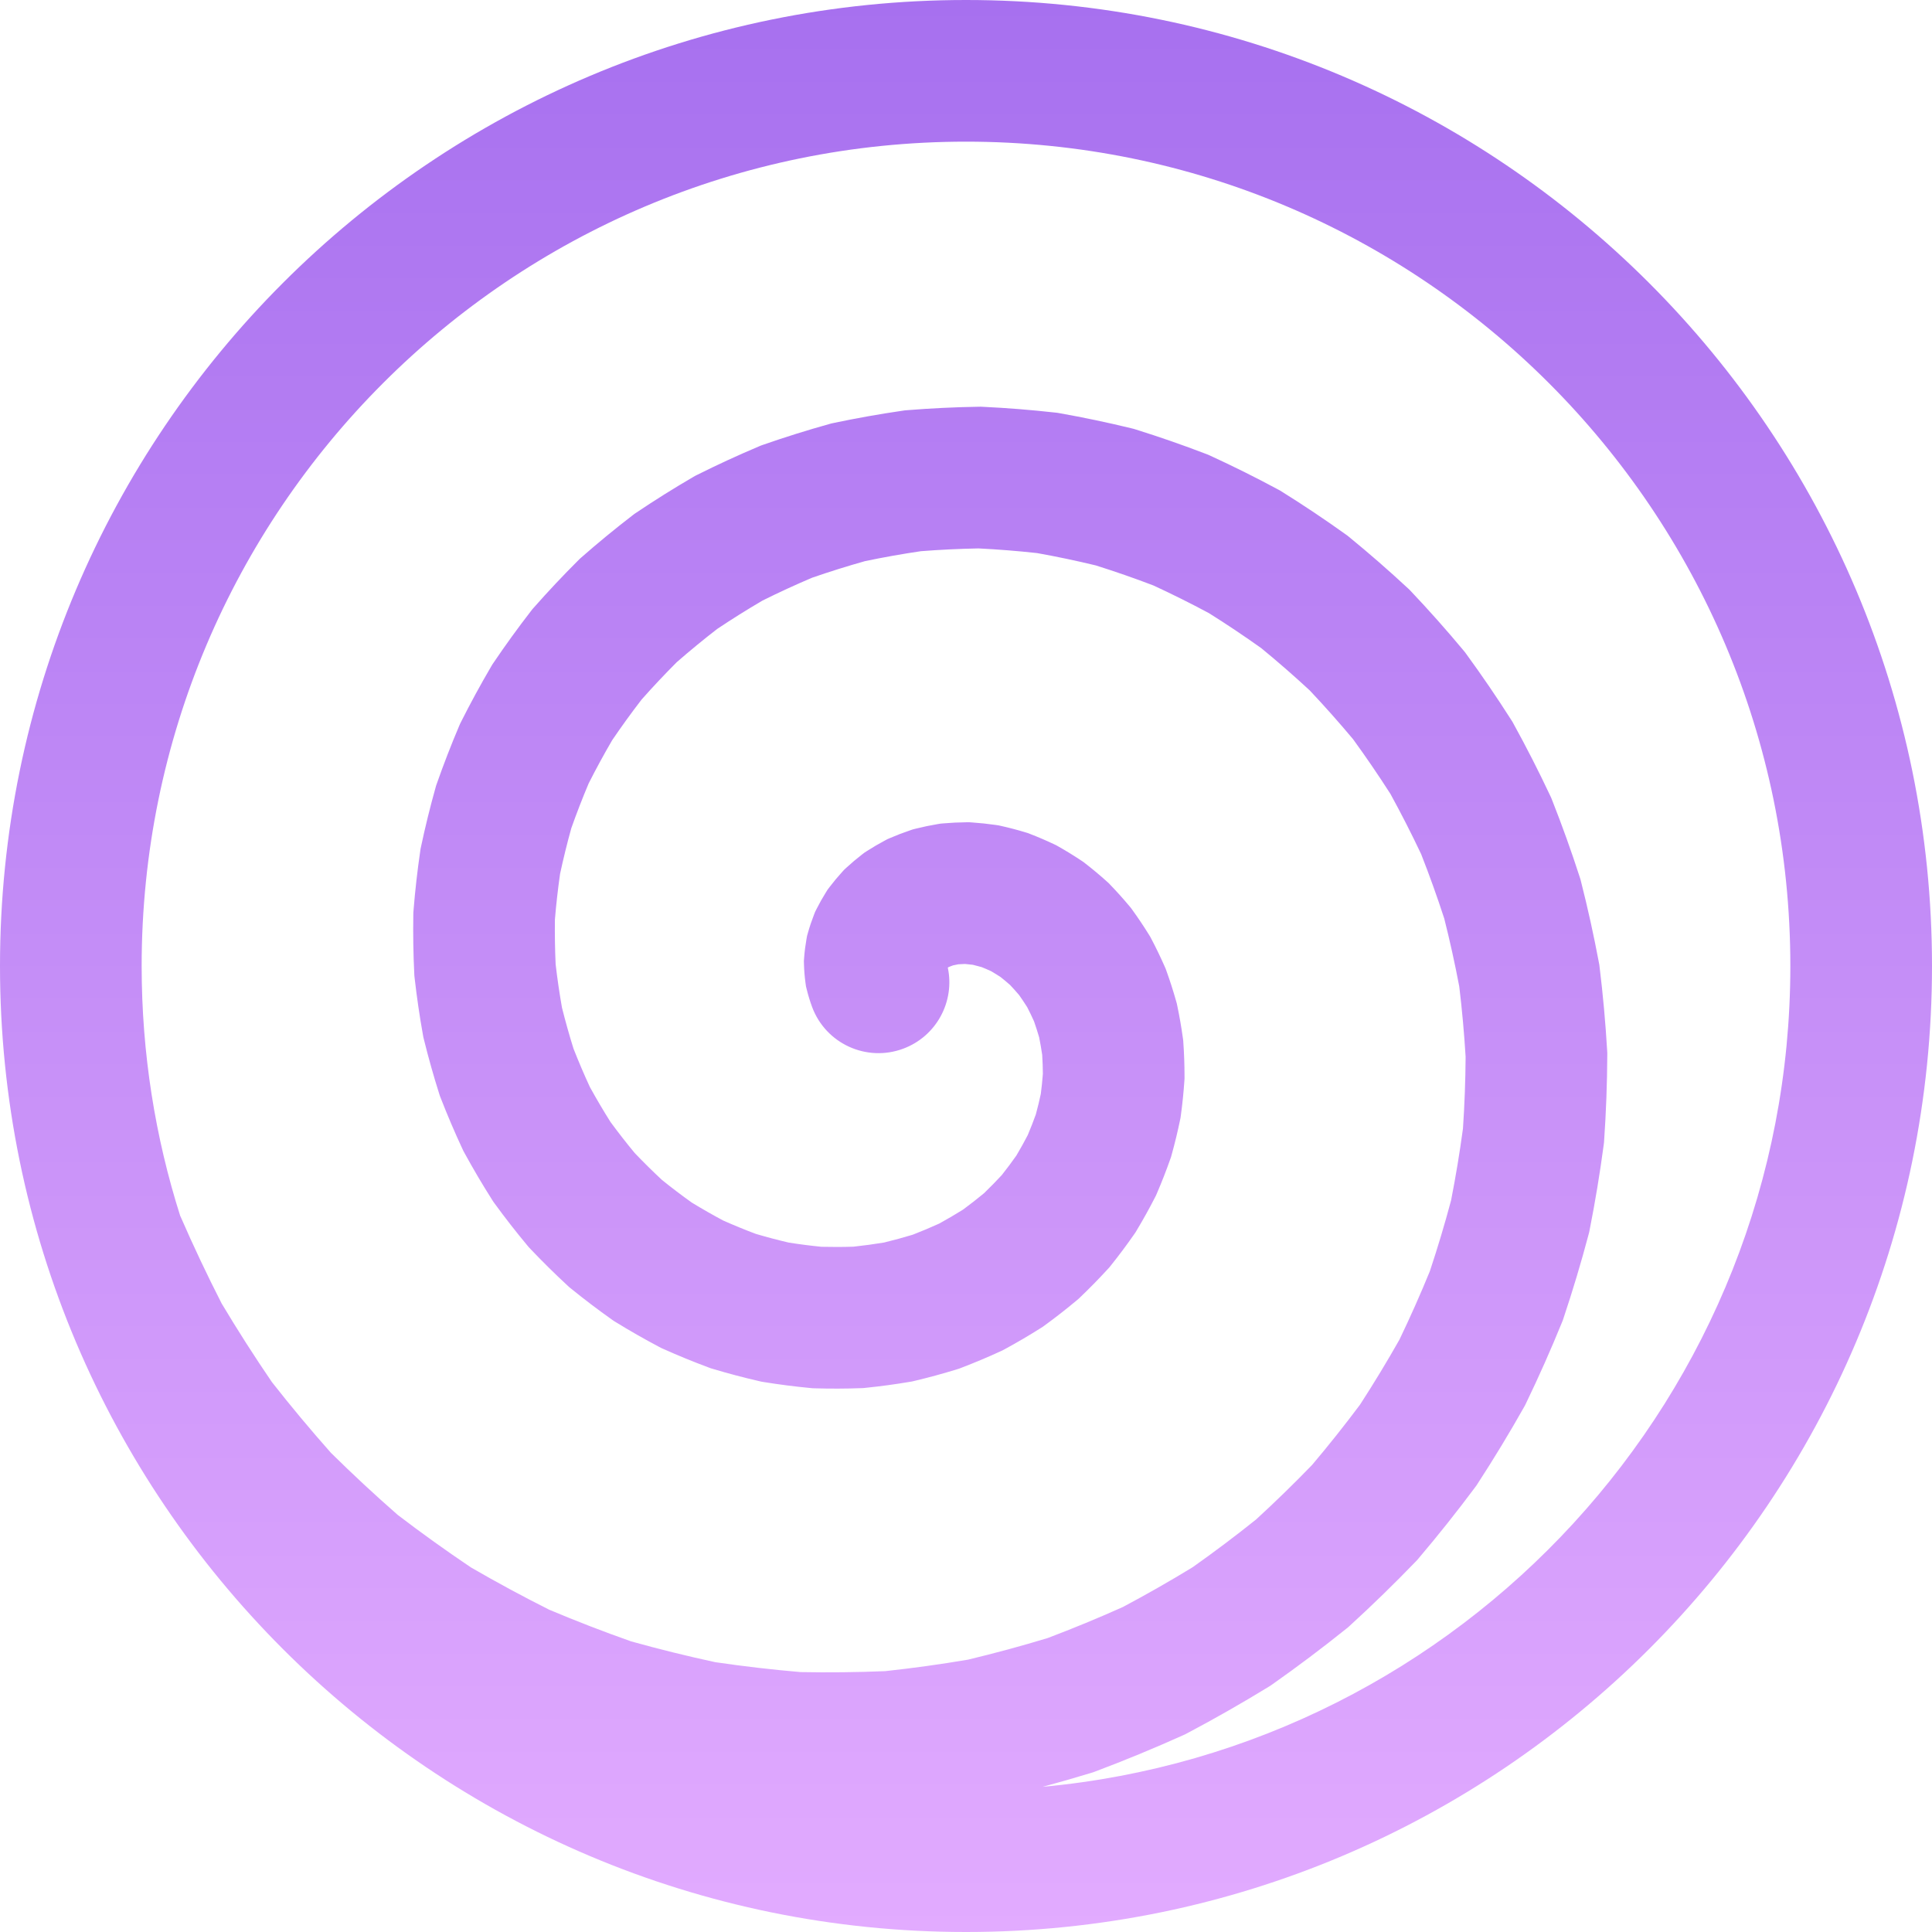 <svg width="491" height="491" viewBox="0 0 491 491" fill="none" xmlns="http://www.w3.org/2000/svg">
<path fill-rule="evenodd" clip-rule="evenodd" d="M36 245.5C36 129.796 129.796 36 245.5 36C361.204 36 455 129.796 455 245.5C455 354.639 371.546 444.286 264.97 454.107C269.105 452.994 273.215 451.814 277.301 450.565L277.847 450.399L278.381 450.198C285.928 447.359 293.358 444.292 300.672 440.997L301.193 440.763L301.697 440.496C308.744 436.768 315.647 432.831 322.408 428.685L322.895 428.387L323.362 428.058C329.806 423.521 336.083 418.797 342.195 413.886L342.64 413.529L343.061 413.143C348.812 407.889 354.377 402.472 359.754 396.893L360.151 396.482L360.52 396.046C365.501 390.176 370.278 384.169 374.852 378.027L375.194 377.569L375.505 377.09C379.653 370.713 383.585 364.228 387.3 357.635L387.58 357.137L387.829 356.623C391.096 349.853 394.138 343.006 396.954 336.08L397.169 335.551L397.351 335.009C399.706 327.966 401.83 320.875 403.723 313.737L403.869 313.184L403.98 312.623C405.406 305.428 406.6 298.215 407.562 290.985L407.637 290.418L407.676 289.847C408.173 282.62 408.44 275.405 408.476 268.201L408.479 267.629L408.446 267.058C408.028 259.917 407.386 252.817 406.52 245.757L406.45 245.189L406.345 244.626C405.041 237.686 403.524 230.812 401.792 224.007L401.651 223.453L401.475 222.908C399.33 216.275 396.984 209.735 394.436 203.289L394.225 202.757L393.981 202.238C391.051 196.013 387.935 189.905 384.634 183.914L384.357 183.412L384.049 182.929C380.401 177.203 376.586 171.614 372.605 166.164L372.267 165.702L371.9 165.261C367.612 160.114 363.179 155.123 358.6 150.289L358.206 149.873L357.786 149.482C352.946 144.983 347.983 140.656 342.897 136.499L342.453 136.136L341.987 135.802C336.688 132.008 331.291 128.396 325.795 124.968L325.308 124.664L324.803 124.392C319.145 121.345 313.413 118.489 307.608 115.825L307.086 115.586L306.551 115.38C300.636 113.11 294.673 111.036 288.663 109.159L288.115 108.988L287.557 108.852C281.489 107.374 275.4 106.094 269.289 105.013L268.723 104.913L268.152 104.849C262.036 104.166 255.923 103.679 249.815 103.389L249.241 103.361L248.666 103.371C242.603 103.47 236.569 103.761 230.563 104.244L229.99 104.291L229.421 104.373C223.51 105.231 217.651 106.273 211.845 107.499L211.282 107.618L210.727 107.772C205.061 109.353 199.469 111.106 193.952 113.032L193.408 113.222L192.878 113.446C187.543 115.702 182.302 118.116 177.157 120.69L176.642 120.948L176.144 121.238C171.218 124.11 166.405 127.126 161.706 130.285L161.227 130.607L160.77 130.958C156.324 134.381 152.005 137.929 147.816 141.603L147.382 141.984L146.973 142.391C143.064 146.29 139.297 150.295 135.671 154.407L135.289 154.841L134.936 155.297C131.613 159.592 128.441 163.973 125.422 168.441L125.098 168.92L124.806 169.418C122.106 174.025 119.564 178.697 117.182 183.434L116.922 183.95L116.696 184.482C114.644 189.314 112.754 194.189 111.028 199.107L110.837 199.653L110.68 200.21C109.288 205.179 108.061 210.168 106.998 215.179L106.878 215.745L106.795 216.318C106.064 221.335 105.497 226.351 105.094 231.367L105.048 231.945L105.039 232.525C104.96 237.503 105.04 242.461 105.28 247.397L105.308 247.977L105.374 248.553C105.926 253.411 106.629 258.229 107.486 263.005L107.589 263.576L107.728 264.14C108.879 268.8 110.173 273.4 111.61 277.94L111.786 278.495L111.997 279.036C113.705 283.425 115.545 287.738 117.518 291.974L117.764 292.501L118.043 293.012C120.26 297.065 122.596 301.027 125.051 304.897L125.363 305.39L125.706 305.861C128.375 309.521 131.148 313.078 134.024 316.53L134.398 316.978L134.8 317.401C137.858 320.621 141.004 323.727 144.237 326.717L144.666 327.114L145.12 327.482C148.5 330.222 151.95 332.84 155.47 335.335L155.948 335.673L156.447 335.98C160.077 338.212 163.76 340.316 167.495 342.291L168.014 342.565L168.549 342.805C172.356 344.511 176.199 346.085 180.076 347.527L180.627 347.731L181.189 347.9C185.101 349.07 189.03 350.108 192.975 351.013L193.548 351.145L194.129 351.239C198.072 351.875 202.014 352.381 205.956 352.756L206.543 352.811L207.132 352.828C211.035 352.942 214.921 352.929 218.789 352.789L219.38 352.767L219.967 352.707C223.764 352.318 227.527 351.809 231.256 351.177L231.84 351.078L232.416 350.941C236.042 350.079 239.621 349.103 243.15 348.014L243.718 347.839L244.272 347.627C247.671 346.327 251.009 344.923 254.285 343.416L254.825 343.167L255.349 342.883C258.469 341.188 261.517 339.401 264.491 337.522L264.995 337.203L265.478 336.851C268.276 334.811 270.992 332.69 273.623 330.49L274.083 330.106L274.516 329.692C276.956 327.359 279.305 324.96 281.562 322.494L281.968 322.051L282.343 321.581C284.397 319.013 286.353 316.392 288.212 313.719L288.557 313.224L288.867 312.707C290.515 309.962 292.062 307.179 293.507 304.358L293.783 303.819L294.022 303.263C295.253 300.402 296.381 297.517 297.406 294.609L297.608 294.035L297.771 293.449C298.582 290.532 299.291 287.605 299.897 284.67L300.02 284.071L300.103 283.465C300.501 280.55 300.798 277.64 300.995 274.734L301.036 274.121L301.035 273.506C301.033 270.65 300.935 267.811 300.739 264.99L300.696 264.374L300.611 263.761C300.23 261.016 299.759 258.301 299.195 255.616L299.068 255.007L298.898 254.408C298.166 251.823 297.35 249.278 296.45 246.775L296.238 246.185L295.985 245.612C294.935 243.229 293.811 240.897 292.609 238.618L292.315 238.058L291.982 237.521C290.654 235.379 289.259 233.296 287.799 231.274L287.425 230.757L287.016 230.268C285.452 228.397 283.832 226.592 282.156 224.855L281.709 224.391L281.23 223.961C279.475 222.386 277.677 220.882 275.832 219.451L275.318 219.052L274.776 218.691C272.88 217.429 270.95 216.241 268.987 215.131L268.413 214.806L267.816 214.524C265.828 213.585 263.817 212.722 261.784 211.939L261.16 211.699L260.52 211.505C258.488 210.891 256.445 210.355 254.392 209.899L253.728 209.752L253.055 209.655C251.029 209.363 249.002 209.148 246.977 209.013L246.286 208.966L245.594 208.973C243.62 208.993 241.656 209.087 239.704 209.259L239.001 209.32L238.304 209.437C236.426 209.752 234.569 210.137 232.734 210.597L232.033 210.772L231.348 211.004C229.608 211.591 227.897 212.245 226.22 212.968L225.539 213.261L224.884 213.61C223.319 214.443 221.793 215.337 220.309 216.294L219.667 216.708L219.062 217.175C217.706 218.223 216.397 219.324 215.139 220.482L214.558 221.016L214.026 221.6C212.908 222.826 211.845 224.098 210.841 225.418L210.346 226.07L209.911 226.764C209.057 228.13 208.264 229.533 207.539 230.973L207.155 231.735L206.846 232.53C206.276 233.991 205.774 235.48 205.347 236.995L205.105 237.853L204.949 238.731C204.68 240.241 204.485 241.768 204.37 243.307L204.3 244.238L204.327 245.171C204.371 246.678 204.492 248.187 204.697 249.693L204.829 250.664L205.065 251.614C205.425 253.06 205.864 254.491 206.386 255.901C209.841 265.223 220.199 269.979 229.52 266.524C238.01 263.377 242.712 254.504 240.873 245.904C240.966 245.85 241.059 245.796 241.154 245.743C241.489 245.608 241.832 245.477 242.183 245.35C242.632 245.248 243.09 245.153 243.559 245.065C244.116 245.027 244.684 244.999 245.262 244.984C245.915 245.038 246.578 245.109 247.251 245.196C247.982 245.369 248.721 245.563 249.467 245.778C250.253 246.092 251.044 246.431 251.838 246.795C252.652 247.268 253.465 247.769 254.279 248.298C255.089 248.941 255.895 249.614 256.695 250.318C257.47 251.138 258.234 251.989 258.987 252.872C259.692 253.869 260.381 254.897 261.051 255.957C261.653 257.125 262.231 258.323 262.785 259.553C263.25 260.88 263.685 262.235 264.088 263.619C264.385 265.087 264.644 266.581 264.866 268.099C264.965 269.686 265.021 271.293 265.033 272.92C264.908 274.598 264.735 276.289 264.514 277.994C264.144 279.729 263.723 281.47 263.248 283.219C262.617 284.974 261.931 286.728 261.189 288.482C260.287 290.218 259.328 291.944 258.31 293.661C257.131 295.336 255.895 296.992 254.6 298.629C253.147 300.199 251.638 301.742 250.07 303.256C248.352 304.678 246.579 306.062 244.75 307.409C242.782 308.64 240.763 309.824 238.692 310.961C236.495 311.959 234.254 312.902 231.966 313.789C229.57 314.517 227.136 315.18 224.662 315.78C222.102 316.202 219.511 316.553 216.889 316.833C214.204 316.919 211.499 316.928 208.772 316.86C206.008 316.586 203.234 316.23 200.449 315.792C197.656 315.139 194.864 314.402 192.073 313.578C189.303 312.536 186.546 311.407 183.803 310.19C181.111 308.754 178.445 307.231 175.805 305.621C173.248 303.795 170.73 301.885 168.25 299.888C165.885 297.685 163.57 295.4 161.307 293.033C159.188 290.473 157.132 287.836 155.14 285.123C153.321 282.233 151.576 279.275 149.907 276.247C148.438 273.064 147.054 269.822 145.756 266.519C144.681 263.087 143.702 259.605 142.819 256.074C142.179 252.443 141.642 248.774 141.21 245.068C141.038 241.294 140.976 237.496 141.026 233.674C141.347 229.817 141.784 225.952 142.337 222.078C143.169 218.206 144.12 214.341 145.19 210.482C146.542 206.662 148.014 202.866 149.605 199.092C151.476 195.396 153.465 191.739 155.573 188.122C157.953 184.62 160.447 181.174 163.056 177.784C165.925 174.547 168.902 171.382 171.988 168.289C175.315 165.385 178.743 162.569 182.27 159.84C186.017 157.335 189.853 154.931 193.78 152.629C197.897 150.581 202.092 148.649 206.364 146.831C210.795 145.296 215.288 143.887 219.845 142.604C224.525 141.628 229.251 140.787 234.024 140.083C238.881 139.704 243.767 139.468 248.682 139.376C253.639 139.623 258.605 140.018 263.583 140.563C268.558 141.455 273.523 142.498 278.479 143.694C283.387 145.239 288.265 146.935 293.114 148.784C297.869 150.979 302.573 153.323 307.228 155.817C311.742 158.646 316.186 161.62 320.56 164.738C324.749 168.176 328.847 171.75 332.856 175.461C336.637 179.469 340.309 183.603 343.873 187.863C347.168 192.393 350.337 197.035 353.38 201.79C356.117 206.781 358.712 211.869 361.166 217.055C363.281 222.437 365.241 227.899 367.045 233.441C368.483 239.137 369.753 244.892 370.857 250.707C371.572 256.63 372.111 262.591 372.473 268.591C372.431 274.648 372.207 280.72 371.8 286.808C370.978 292.901 369.971 298.986 368.778 305.063C367.168 311.091 365.372 317.086 363.39 323.05C360.995 328.91 358.417 334.713 355.656 340.459C352.493 346.048 349.154 351.556 345.638 356.983C341.738 362.2 337.672 367.312 333.438 372.32C328.846 377.067 324.1 381.688 319.199 386.181C313.973 390.366 308.608 394.404 303.103 398.293C297.311 401.831 291.399 405.203 285.366 408.408C279.09 411.222 272.715 413.854 266.239 416.302C259.57 418.327 252.825 420.155 246.003 421.786C239.042 422.967 232.03 423.94 224.966 424.706C217.82 425.001 210.65 425.081 203.454 424.946C196.238 424.328 189.024 423.491 181.813 422.434C174.643 420.89 167.504 419.127 160.397 417.142C153.393 414.675 146.449 411.991 139.565 409.089C132.848 405.716 126.218 402.133 119.677 398.339C113.363 394.094 107.165 389.649 101.083 385.004C95.287 379.936 89.633 374.682 84.121 369.242C78.951 363.414 73.947 357.418 69.109 351.254C64.664 344.745 60.408 338.089 56.34 331.285C52.625 324.017 49.127 316.621 45.849 309.094L45.829 309.103C39.445 289.044 36 267.674 36 245.5ZM245.5 0C109.914 0 0 109.914 0 245.5C0 381.086 109.914 491 245.5 491C381.086 491 491 381.086 491 245.5C491 109.914 381.086 0 245.5 0Z" fill="url(#paint0_linear_14_17)"/>
<defs>
<linearGradient id="paint0_linear_14_17" x1="245.5" y1="0" x2="245.5" y2="491" gradientUnits="userSpaceOnUse">
<stop stop-color="#A770EF"/>
<stop offset="1" stop-color="#E2ABFF"/>
</linearGradient>
</defs>
</svg>
